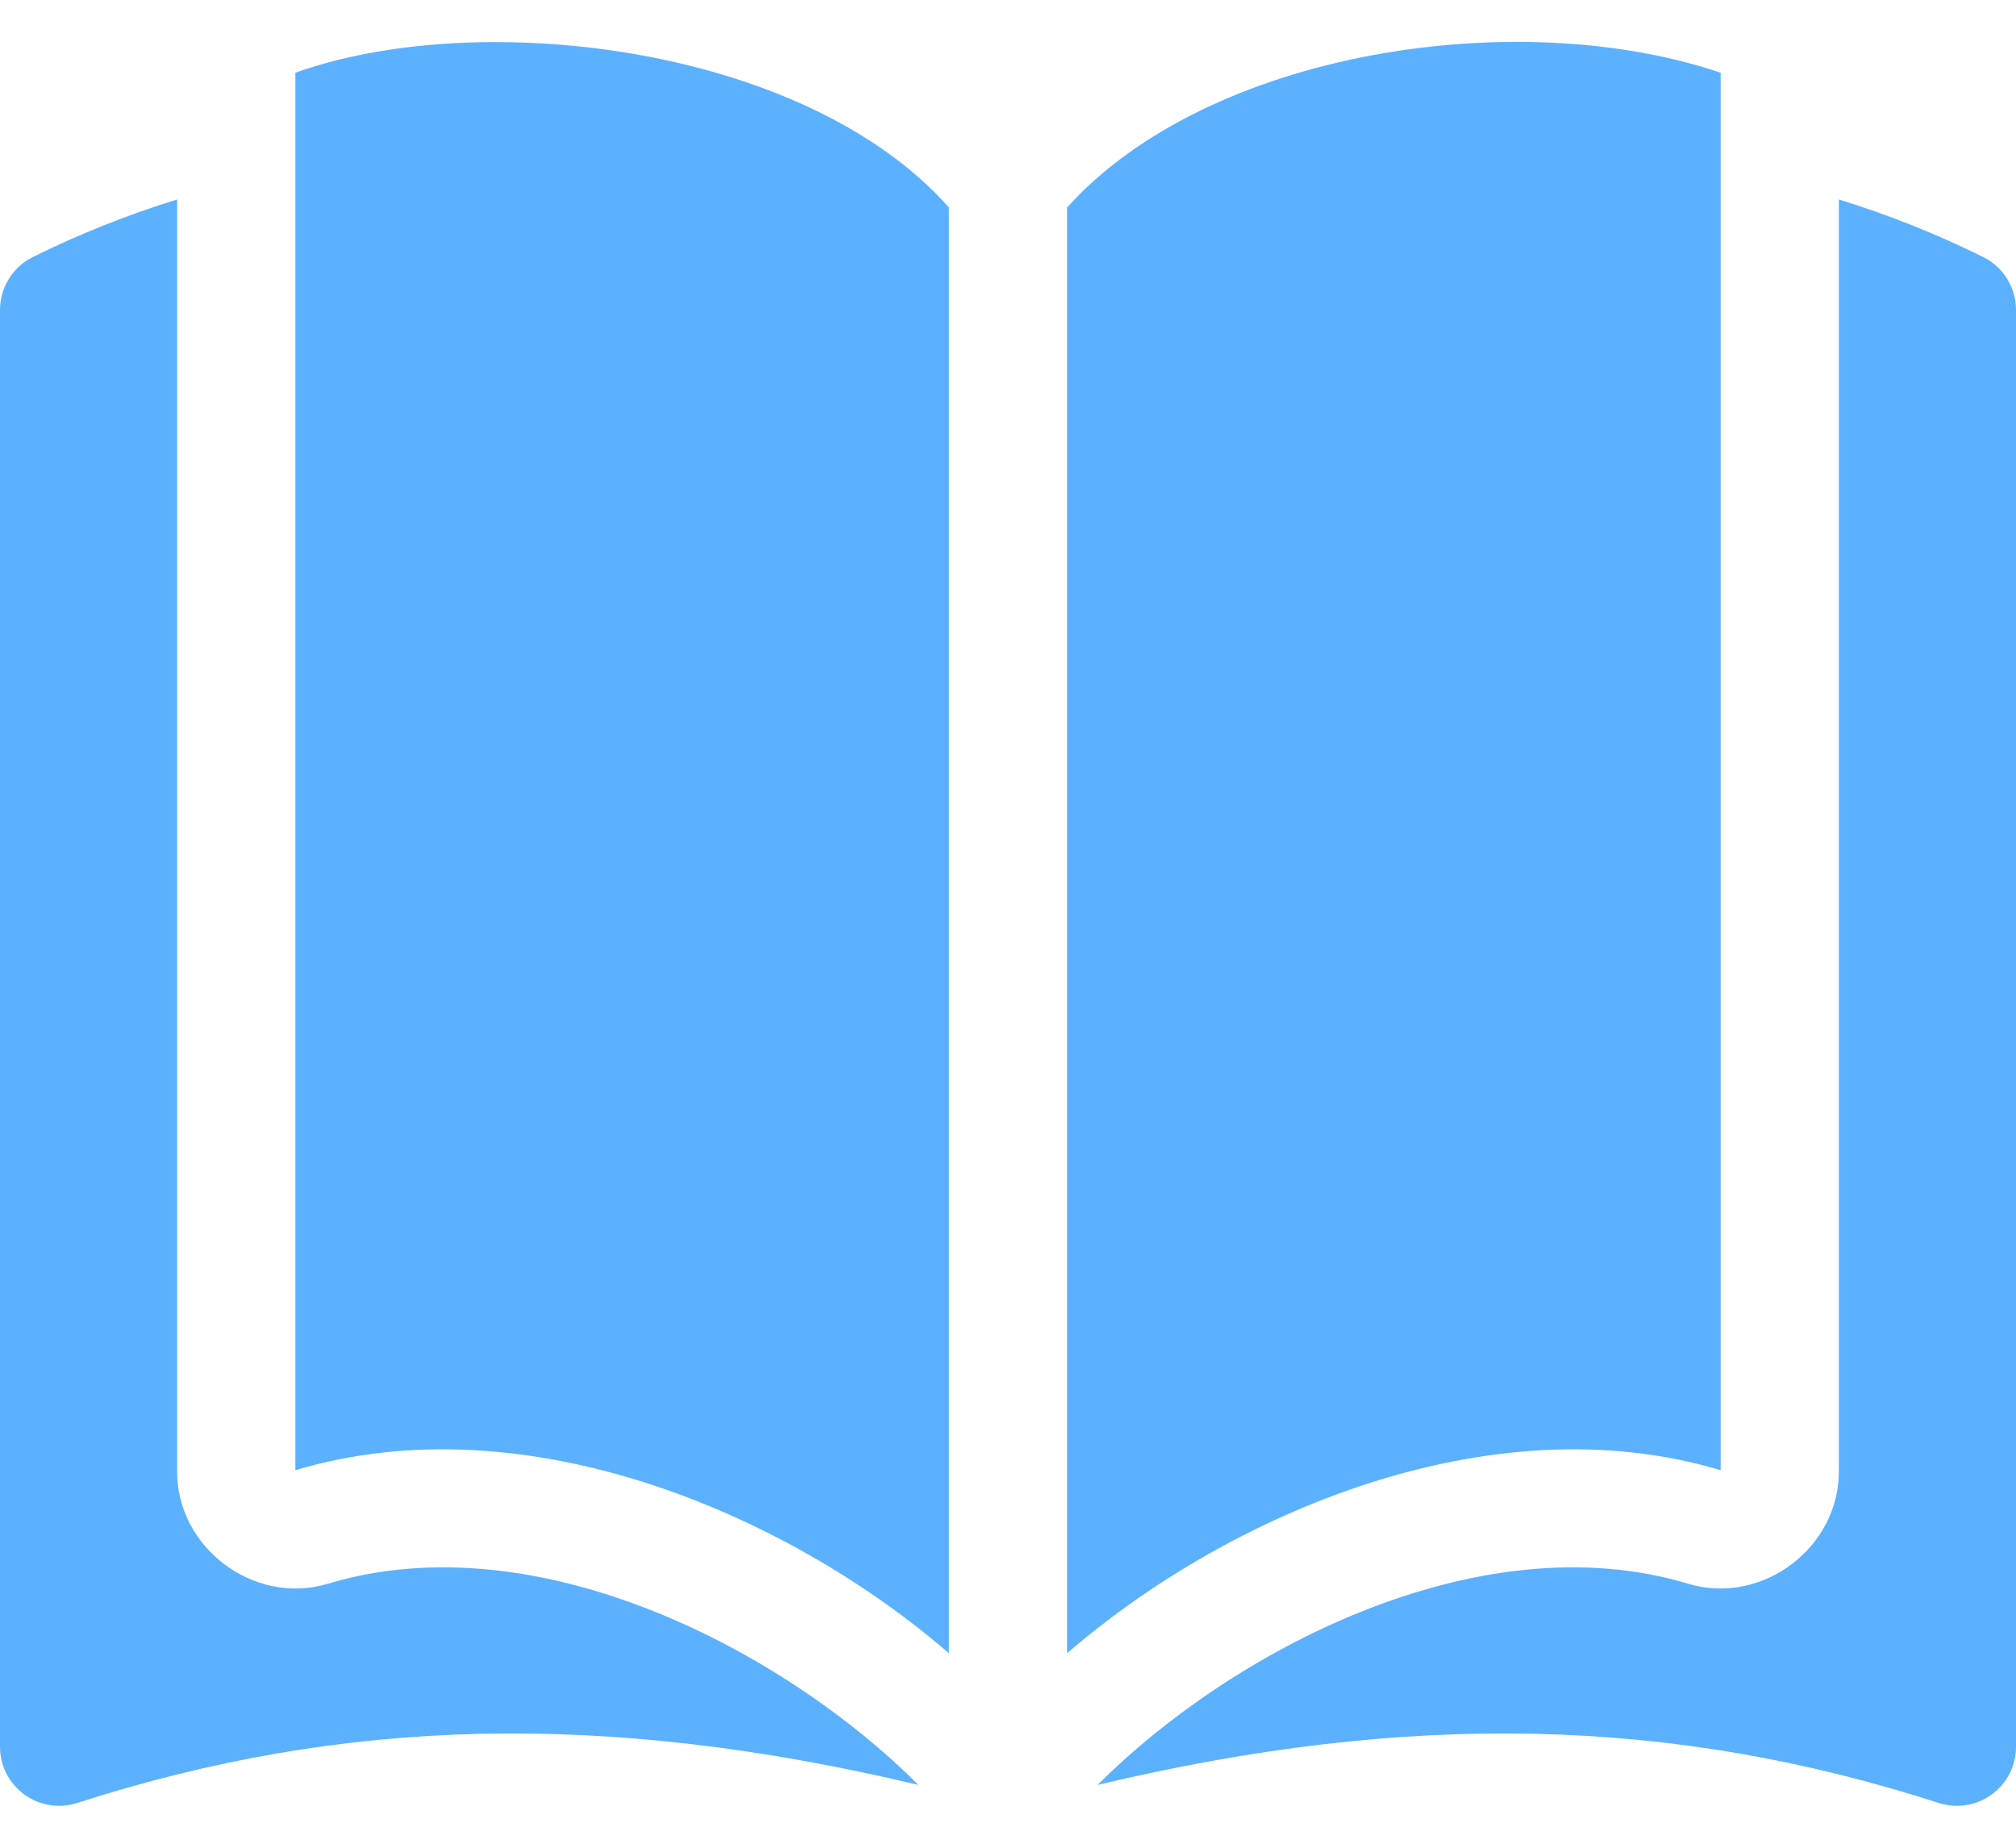 <svg width="24" height="22" viewBox="0 0 24 22" fill="none" xmlns="http://www.w3.org/2000/svg">
<path fill-rule="evenodd" clip-rule="evenodd" d="M20.484 17.505V0.866C18.066 0.047 14.382 0.605 12.703 2.471V19.685C14.615 18.03 17.733 16.682 20.484 17.505ZM5.9 0.501C5.019 0.501 4.186 0.625 3.516 0.866V17.505C6.267 16.682 9.385 18.03 11.297 19.685V2.471C10.108 1.129 7.881 0.501 5.9 0.501Z" fill="#5CB1FF"/>
<path fill-rule="evenodd" clip-rule="evenodd" d="M3.895 18.859C3.018 19.118 2.096 18.421 2.109 17.505V2.375C1.519 2.557 0.945 2.786 0.391 3.06C0.274 3.118 0.175 3.208 0.106 3.319C0.037 3.431 -8.78578e-06 3.559 1.58013e-09 3.69V20.798C-1.75731e-08 20.909 0.026 21.018 0.076 21.117C0.127 21.215 0.2 21.301 0.289 21.366C0.379 21.431 0.483 21.475 0.592 21.492C0.702 21.51 0.814 21.501 0.919 21.467C4.1 20.441 7.221 20.369 10.933 21.252C9.375 19.687 6.42 18.095 3.895 18.859ZM23.609 3.06C23.055 2.786 22.481 2.557 21.891 2.375V17.505C21.903 18.421 20.982 19.118 20.105 18.859C17.58 18.095 14.625 19.687 13.067 21.252C16.779 20.369 19.9 20.441 23.081 21.467C23.186 21.501 23.298 21.51 23.408 21.492C23.517 21.475 23.621 21.432 23.711 21.366C23.8 21.301 23.873 21.216 23.924 21.117C23.974 21.018 24 20.909 24 20.798V3.69C24 3.559 23.963 3.431 23.894 3.319C23.825 3.208 23.726 3.118 23.609 3.06Z" fill="#5CB1FF"/>
</svg>
